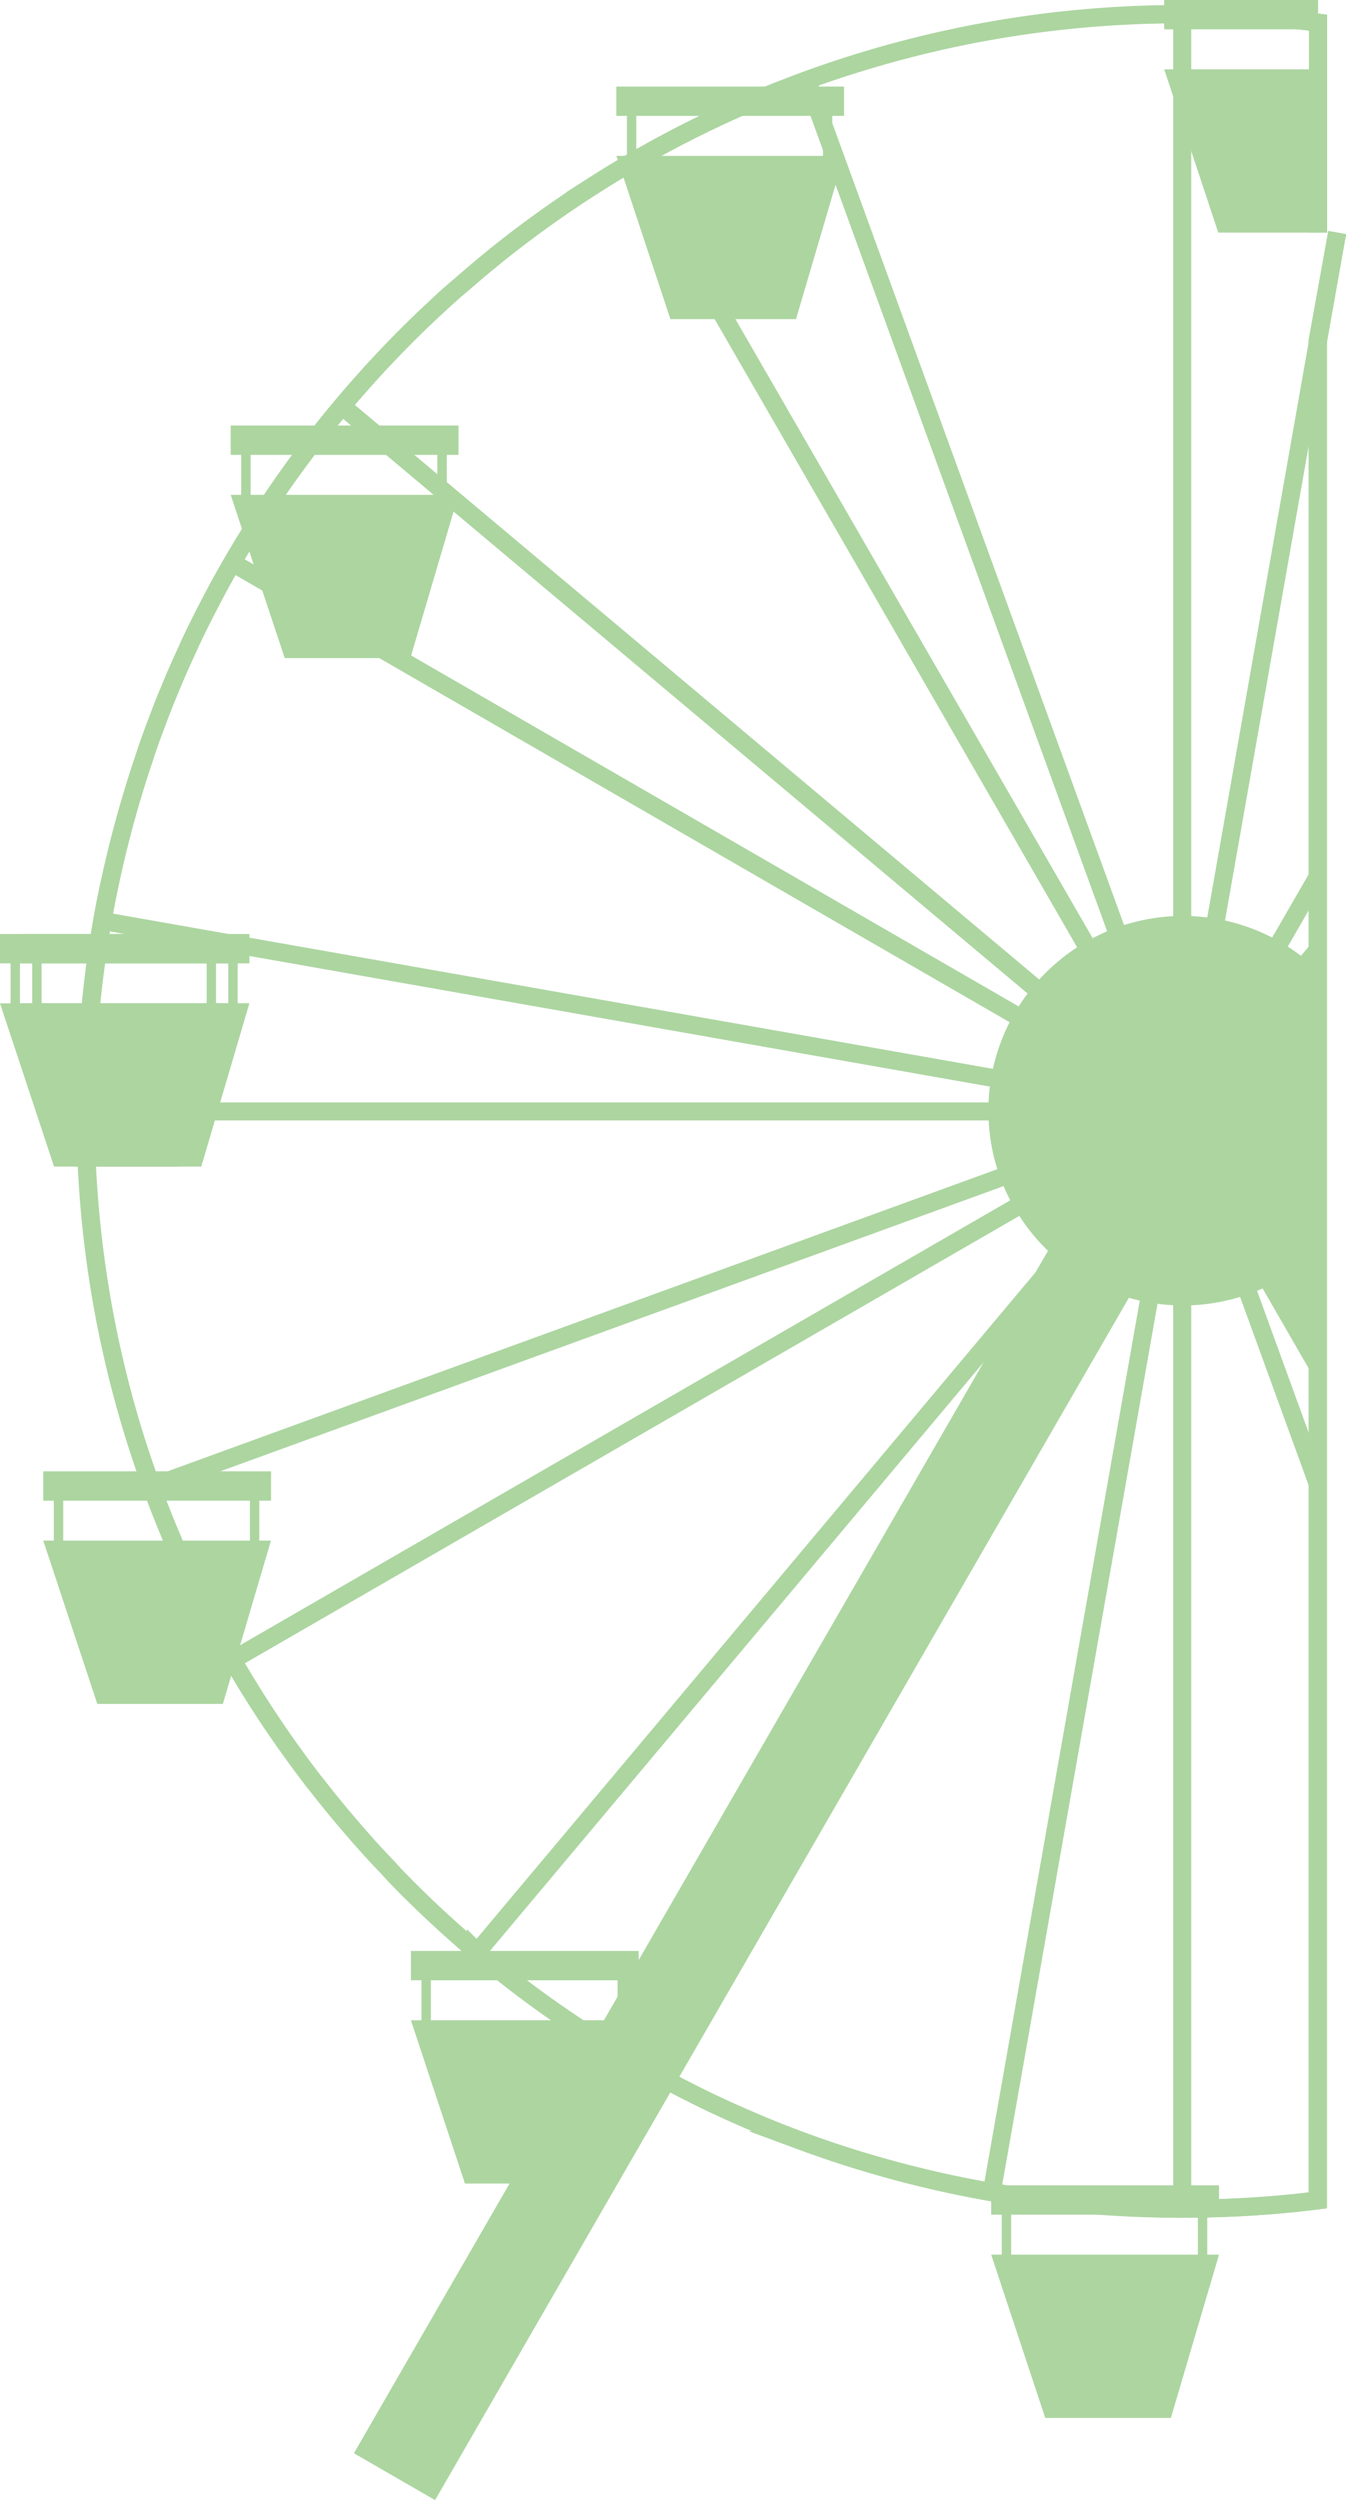 <svg xmlns="http://www.w3.org/2000/svg" viewBox="0 0 373.44 693.29"><defs><style>.cls-1{fill:none;stroke:#acd5a0;stroke-miterlimit:10;stroke-width:5px;}.cls-2{fill:#acd5a0;}</style></defs><g id="Layer_2" data-name="Layer 2"><g id="Layer_1-2" data-name="Layer 1"><path class="cls-1" d="M365.7,64.5V6.27q-4.11-.52-8.25-.91l-2.1-.2Q341.83,4,328,4c-1.67,0-3.34,0-5,0a304.35,304.35,0,0,0-52.57,5.38q-2.54.48-5,1c-1.67.35-3.35.72-5,1.09l-2.49.58-2.49.6-1.8.45-3.15.81-2,.53-2.12.58q-2.94.83-5.88,1.71l-2.7.82q-9.45,2.91-18.62,6.44l-2.66,1q-8.4,3.31-16.55,7.11-11,5.11-21.55,11.08-3.12,1.76-6.19,3.6-2.53,1.5-5,3.06a301.81,301.81,0,0,0-29.85,21.23l-2.42,2c-.45.36-.9.73-1.33,1.1-.79.65-1.58,1.31-2.36,2s-1.74,1.47-2.6,2.23L126,80.64c-.85.76-1.7,1.52-2.54,2.29l-2.86,2.62a305.92,305.92,0,0,0-25.71,27.08c-1.5,1.77-3,3.56-4.41,5.37q-3.22,4-6.31,8.14c-.72,1-1.44,1.93-2.15,2.91q-2.94,4-5.75,8.17-4.23,6.19-8.13,12.61-5,8.11-9.44,16.56l-1.26,2.43c-.6,1.16-1.19,2.33-1.78,3.5s-1.13,2.29-1.7,3.45a1.63,1.63,0,0,0-.09.19c-.54,1.12-1.07,2.24-1.6,3.37a.21.21,0,0,0,0,.1c-.55,1.17-1.09,2.34-1.62,3.52-.42.93-.84,1.86-1.25,2.8s-.89,2-1.32,3.06c-.52,1.23-1,2.47-1.55,3.71q-1.56,3.81-3,7.68c-.42,1.1-.82,2.2-1.23,3.3s-.75,2.07-1.12,3.11-.69,2-1,3l-.93,2.77q-1.29,3.9-2.47,7.84-3.43,11.29-6,22.94Q29,251,27.71,259c-.44,2.7-.84,5.42-1.21,8.14q-.75,5.52-1.29,11.08c-.11,1-.2,2.1-.29,3.16-.08.85-.15,1.71-.21,2.56L24.47,287q-.72,10.5-.72,21.18,0,7.69.38,15.3a305.43,305.43,0,0,0,4.65,40.09q.67,3.69,1.44,7.33c.18.91.38,1.81.58,2.71l.75,3.32c.26,1.11.52,2.21.79,3.31s.46,1.9.7,2.84c.4,1.57.81,3.15,1.24,4.71.25.92.5,1.84.76,2.75.41,1.47.84,2.94,1.27,4.4,1.29,4.39,2.7,8.74,4.19,13q1.34,3.86,2.77,7.66l.18.48q2.11,5.6,4.46,11.08A301.24,301.24,0,0,0,65.1,461.43c.41.7.82,1.4,1.24,2.1Q73,474.8,80.69,485.42c.74,1,1.48,2.05,2.23,3.07q1.38,1.88,2.78,3.72c.45.61.92,1.22,1.4,1.83l.82,1,.69.89c.9,1.15,1.82,2.3,2.74,3.44.69.86,1.4,1.72,2.11,2.58.49.6,1,1.2,1.49,1.79.7.84,1.41,1.68,2.13,2.51s1.34,1.56,2,2.33q3.06,3.48,6.21,6.87c.25.28.52.56.79.84s.54.58.82.86.55.57.82.86l.91,1,.91,1,0,0q1.94,2,3.92,4l.37.37.51.49,2.13,2.09,2.15,2.07q6.54,6.18,13.43,12a1.92,1.92,0,0,0,.32.26q4.8,4.05,9.77,7.88l1.5,1.16q6.75,5.15,13.8,9.92c2.39,1.63,4.81,3.21,7.25,4.77q4.62,2.94,9.35,5.72,6.48,3.81,13.16,7.3c2.61,1.37,5.24,2.69,7.89,4,1.21.6,2.43,1.18,3.66,1.75l2.71,1.25,1.14.52,3.08,1.37,2.15.93.69.29.84.36.85.36,1,.43c1.08.45,2.17.9,3.27,1.34q3.58,1.44,7.22,2.79a297.49,297.49,0,0,0,39,11.62q7,1.59,14.2,2.84,12.5,2.2,25.35,3.37l1.94.17c1.42.12,2.83.23,4.25.33q2.88.19,5.76.34l3,.14q6.3.25,12.66.26,5.13,0,10.2-.18,13.92-.43,27.5-2.13V94.43L371,64.5"/><polyline class="cls-1" points="365.7 329.96 328.01 308.2 328 308.2 328 308.19 327.99 308.19 327.98 308.18 281.29 281.23 110.29 182.5 71.59 160.16 64.51 156.07"/><polyline class="cls-1" points="365.7 329.96 328.01 308.2 328 308.2 328 308.19 327.99 308.19 327.98 308.18 281.29 281.23 110.29 182.5 71.59 160.16 64.51 156.07"/><polyline class="cls-1" points="365.7 373.49 328.01 308.21 328.01 308.2 328 308.2 328 308.19 300.96 261.36 201.16 88.5 175.88 44.71"/><polyline class="cls-1" points="175.88 571.69 328 308.21 328 308.2 328.01 308.2 328.01 308.19 328.02 308.18 355.15 261.19 365.7 242.91"/><polyline class="cls-1" points="23.75 308.2 54.35 308.2 60.35 308.2 274.2 308.2 327.99 308.2 328 308.2 328.01 308.2 328.03 308.2 365.7 308.2"/><line class="cls-1" x1="328" y1="3.95" x2="328" y2="612.45"/><polyline class="cls-1" points="365.7 286.43 328.03 308.17 328.01 308.19 328 308.19 328 308.2 327.99 308.2 327.96 308.22 281.46 335.06 65.62 459.68 64.51 460.32"/><path class="cls-1" d="M365.7,64.5V6.29c-2.76-.35-5.5-.66-8.25-.93l-2.1-.2a304.82,304.82,0,0,0-32.16-1.23H323a302,302,0,0,0-55.65,6c-.65.13-1.31.27-2,.42-1.67.35-3.35.72-5,1.09l-2.49.58-2.49.6-1.8.45-3.15.81-2,.53-2.12.58q-2.94.83-5.88,1.71l-2.7.82q-9.37,2.93-18.5,6.44-2.4.91-4.79,1.88-7.31,2.94-14.43,6.26-11,5.11-21.57,11.08c-.87.49-1.73,1-2.59,1.49-1.23.7-2.45,1.42-3.67,2.15q-3.27,1.95-6.49,4a306.2,306.2,0,0,0-28.4,20.27l-2.42,2c-.45.36-.9.73-1.33,1.1-.79.65-1.58,1.31-2.36,2s-1.74,1.47-2.6,2.23L126,80.64q-2.73,2.4-5.4,4.91c-1.25,1.15-2.5,2.32-3.73,3.51A303.65,303.65,0,0,0,90.47,118q-3.24,4-6.31,8.14-3.89,5.19-7.55,10.55l-.36.53q-4.2,6.17-8.09,12.56-5,8.13-9.42,16.61l-1.26,2.43c-.6,1.16-1.19,2.33-1.78,3.5s-1.13,2.29-1.7,3.45a1.63,1.63,0,0,0-.09.19c-.54,1.12-1.07,2.24-1.6,3.37a.21.21,0,0,0,0,.1c-.55,1.17-1.09,2.34-1.62,3.52-.42.93-.84,1.86-1.25,2.8s-.89,2-1.32,3.06c-.52,1.23-1,2.47-1.55,3.71q-1.56,3.81-3,7.68c-.42,1.1-.82,2.2-1.23,3.3s-.75,2.07-1.12,3.11-.69,2-1,3l-.93,2.77q-1.29,3.9-2.47,7.84a309.72,309.72,0,0,0-8.34,35.15c-.21,1.21-.42,2.42-.62,3.64-.44,2.71-.85,5.43-1.22,8.14q-.77,5.55-1.31,11.08c-.11,1-.21,2.11-.3,3.16-.08.85-.15,1.71-.21,2.56L24.47,287q-.86,11.94-.76,23.76,0,6.39.37,12.72a300.71,300.71,0,0,0,4.86,41.09c.4,2.11.82,4.23,1.28,6.33.18.91.38,1.81.58,2.71l.75,3.32c.26,1.11.52,2.21.79,3.31s.46,1.9.7,2.84c.4,1.57.81,3.15,1.24,4.71.25.92.5,1.84.76,2.75.41,1.47.84,2.94,1.27,4.4q2,6.57,4.23,13c.89,2.59,1.83,5.17,2.8,7.73,0,.14.1.27.16.41q2.11,5.6,4.47,11.08a303.11,303.11,0,0,0,16.54,33.1c.2.35.4.71.61,1.06.35.61.7,1.21,1.06,1.81Q73,474.61,80.69,485.42c.74,1,1.48,2.05,2.23,3.07q1.38,1.88,2.78,3.72c.45.61.92,1.22,1.4,1.83l.82,1,.69.89c.9,1.15,1.82,2.3,2.74,3.44.69.86,1.4,1.72,2.11,2.58.49.6,1,1.2,1.49,1.79.7.84,1.41,1.68,2.13,2.51s1.34,1.56,2,2.33c1.75,2,3.55,4,5.37,6,.27.29.55.59.84.88s.52.56.79.84.54.58.82.86.55.57.82.86l.91,1,.91,1,0,0q1.94,2,3.92,4l.37.37.51.49,2.13,2.09,2.15,2.07q6.5,6.18,13.35,12,4.94,4.18,10.07,8.14,5.31,4.11,10.83,8,2.22,1.56,4.48,3.09,3.62,2.46,7.32,4.8,4.62,3,9.36,5.72,6.47,3.81,13.16,7.28,3.92,2.06,7.9,4c1.21.6,2.43,1.18,3.66,1.75l2.71,1.25,1.14.52,3.08,1.37,2.15.93.69.29.84.36.85.36,1,.43c1.08.45,2.17.9,3.27,1.34q3.58,1.44,7.22,2.79A306.05,306.05,0,0,0,275,607.8l.17,0q12.63,2.22,25.18,3.38l1.94.17c1.42.12,2.83.23,4.25.33q2.88.19,5.76.34l3,.14q11.51.51,22.86.15c2-.06,4-.15,6-.25q10.83-.57,21.51-1.91V94.43L371,64.5"/><polyline class="cls-1" points="94.93 112.63 101.33 118 111.03 126.14 121.34 134.79 123.94 136.97 124.24 137.22 126.61 139.21 286.65 273.51 327.98 308.18 327.99 308.19 327.99 308.2 328 308.2 328.01 308.2 328.01 308.21 365.7 339.83"/><polyline class="cls-1" points="94.93 112.63 101.33 118 111.03 126.14 121.34 134.79 123.94 136.97 124.24 137.22 126.61 139.21 286.65 273.51 327.98 308.18 327.99 308.19 327.99 308.2 328 308.2 328.01 308.2 328.01 308.21 365.7 339.83"/><polyline class="cls-1" points="365.7 411.78 346.43 358.84 328.01 308.21 328 308.21 328 308.2 328 308.19 328 308.18 309.49 257.33 233.02 47.23 231.56 43.22 230.94 41.52 228.34 34.38 227.53 32.14 224.56 24 223.94 22.29"/><polyline class="cls-1" points="132.43 541.27 132.44 541.26 132.66 541 279.96 365.45 328 308.21 328 308.2 328 308.19 328.01 308.19 328.03 308.17 362.89 266.62 365.7 263.27"/><polyline class="cls-1" points="365.7 314.84 328.03 308.2 328.01 308.2 328 308.2 328 308.19 327.99 308.19 274.97 298.84 69.2 262.56 63.2 261.5 49.01 259 28.37 255.36"/><polyline class="cls-1" points="275.17 607.83 275.49 606 318.67 361.16 328 308.23 328 308.21 328 308.2 328.01 308.2 328.01 308.19 337.42 254.78 365.7 94.43 370.98 64.5"/><polyline class="cls-1" points="42.1 412.26 53.8 408 277.49 326.59 327.96 308.22 327.99 308.2 328 308.2 328.01 308.2 365.7 294.48"/><path class="cls-2" d="M98.19,680.29l22.52,13L187.26,578h0L313.2,359.88a52.39,52.39,0,0,0,5.47,1.28A54.14,54.14,0,0,0,328,362h.2a53.73,53.73,0,0,0,18.23-3.16q2-.7,3.87-1.56L365.7,384V269.15c-.9-.87-1.84-1.72-2.81-2.53a53.65,53.65,0,0,0-25.47-11.84,55,55,0,0,0-9.22-.78H328a53.82,53.82,0,0,0-27,7.36,54.39,54.39,0,0,0-19.67,19.87A53.59,53.59,0,0,0,275,298.84a54.27,54.27,0,0,0-.77,9.16v.2a53.67,53.67,0,0,0,3.29,18.39,52.8,52.8,0,0,0,4,8.47,54,54,0,0,0,9.24,11.79L280,365.45l-102.76,178-5.86,10.15-3.83,6.63L164.76,565l0,0L141.37,605.5Z"/><path class="cls-2" d="M66.93,126.14v11.08H64l4.16,12.56,0,.05,3.41,10.33L79,182.5h34.85l12.77-43.29.59-2h-3.26V126.14h3.26V118H64v8.14Zm2.61,11.08V126.14h51.8v11.08Z"/><path class="cls-2" d="M8.93,267.14v11.08H6L21,323.5H55.84l4.51-15.3,8.85-30H65.94V267.14H69.2V259H6v8.14Zm2.61,0h51.8v11.08H11.54Z"/><path class="cls-2" d="M2.93,267.14v11.08H0L15,323.5H49.84l4.51-15.3,8.85-30H59.94V267.14H63.2V259H0v8.14Zm2.61,0h51.8v11.08H5.54Z"/><path class="cls-2" d="M14.93,416.14v11.08H12L27,472.5H61.84l3.26-11.07,0-.05.5-1.7,9.58-32.46H71.94V416.14H75.2V408H12v8.14Zm2.61,0h51.8v11.08H17.54Z"/><path class="cls-2" d="M116.93,549.14v11.08H114l15,45.28h34.85l10.26-34.76v0l3.09-10.49h-3.26V549.14h3.26V541H114v8.14Zm2.61,0h51.8v11.08h-51.8Z"/><path class="cls-2" d="M275,606v8.14h2.93v11.08H275l15,45.28h34.85l13.36-45.28h-3.26V614.14h3.26V606Zm5.54,8.14h51.8v11.08h-51.8Z"/><path class="cls-2" d="M173.93,32.14V43.22H171l1.19,3.6,0,0L186,88.5h34.85L233,47.23l1.18-4h-3.26V32.14h3.26V24H171v8.14Zm2.61,11.08V32.14h51.8V43.22Z"/><path class="cls-2" d="M323,0V8.14h2.93V19.22H323l5,15.1L338,64.5H365.7V19.22H328.54V8.14H365.7V0Z"/></g></g></svg>